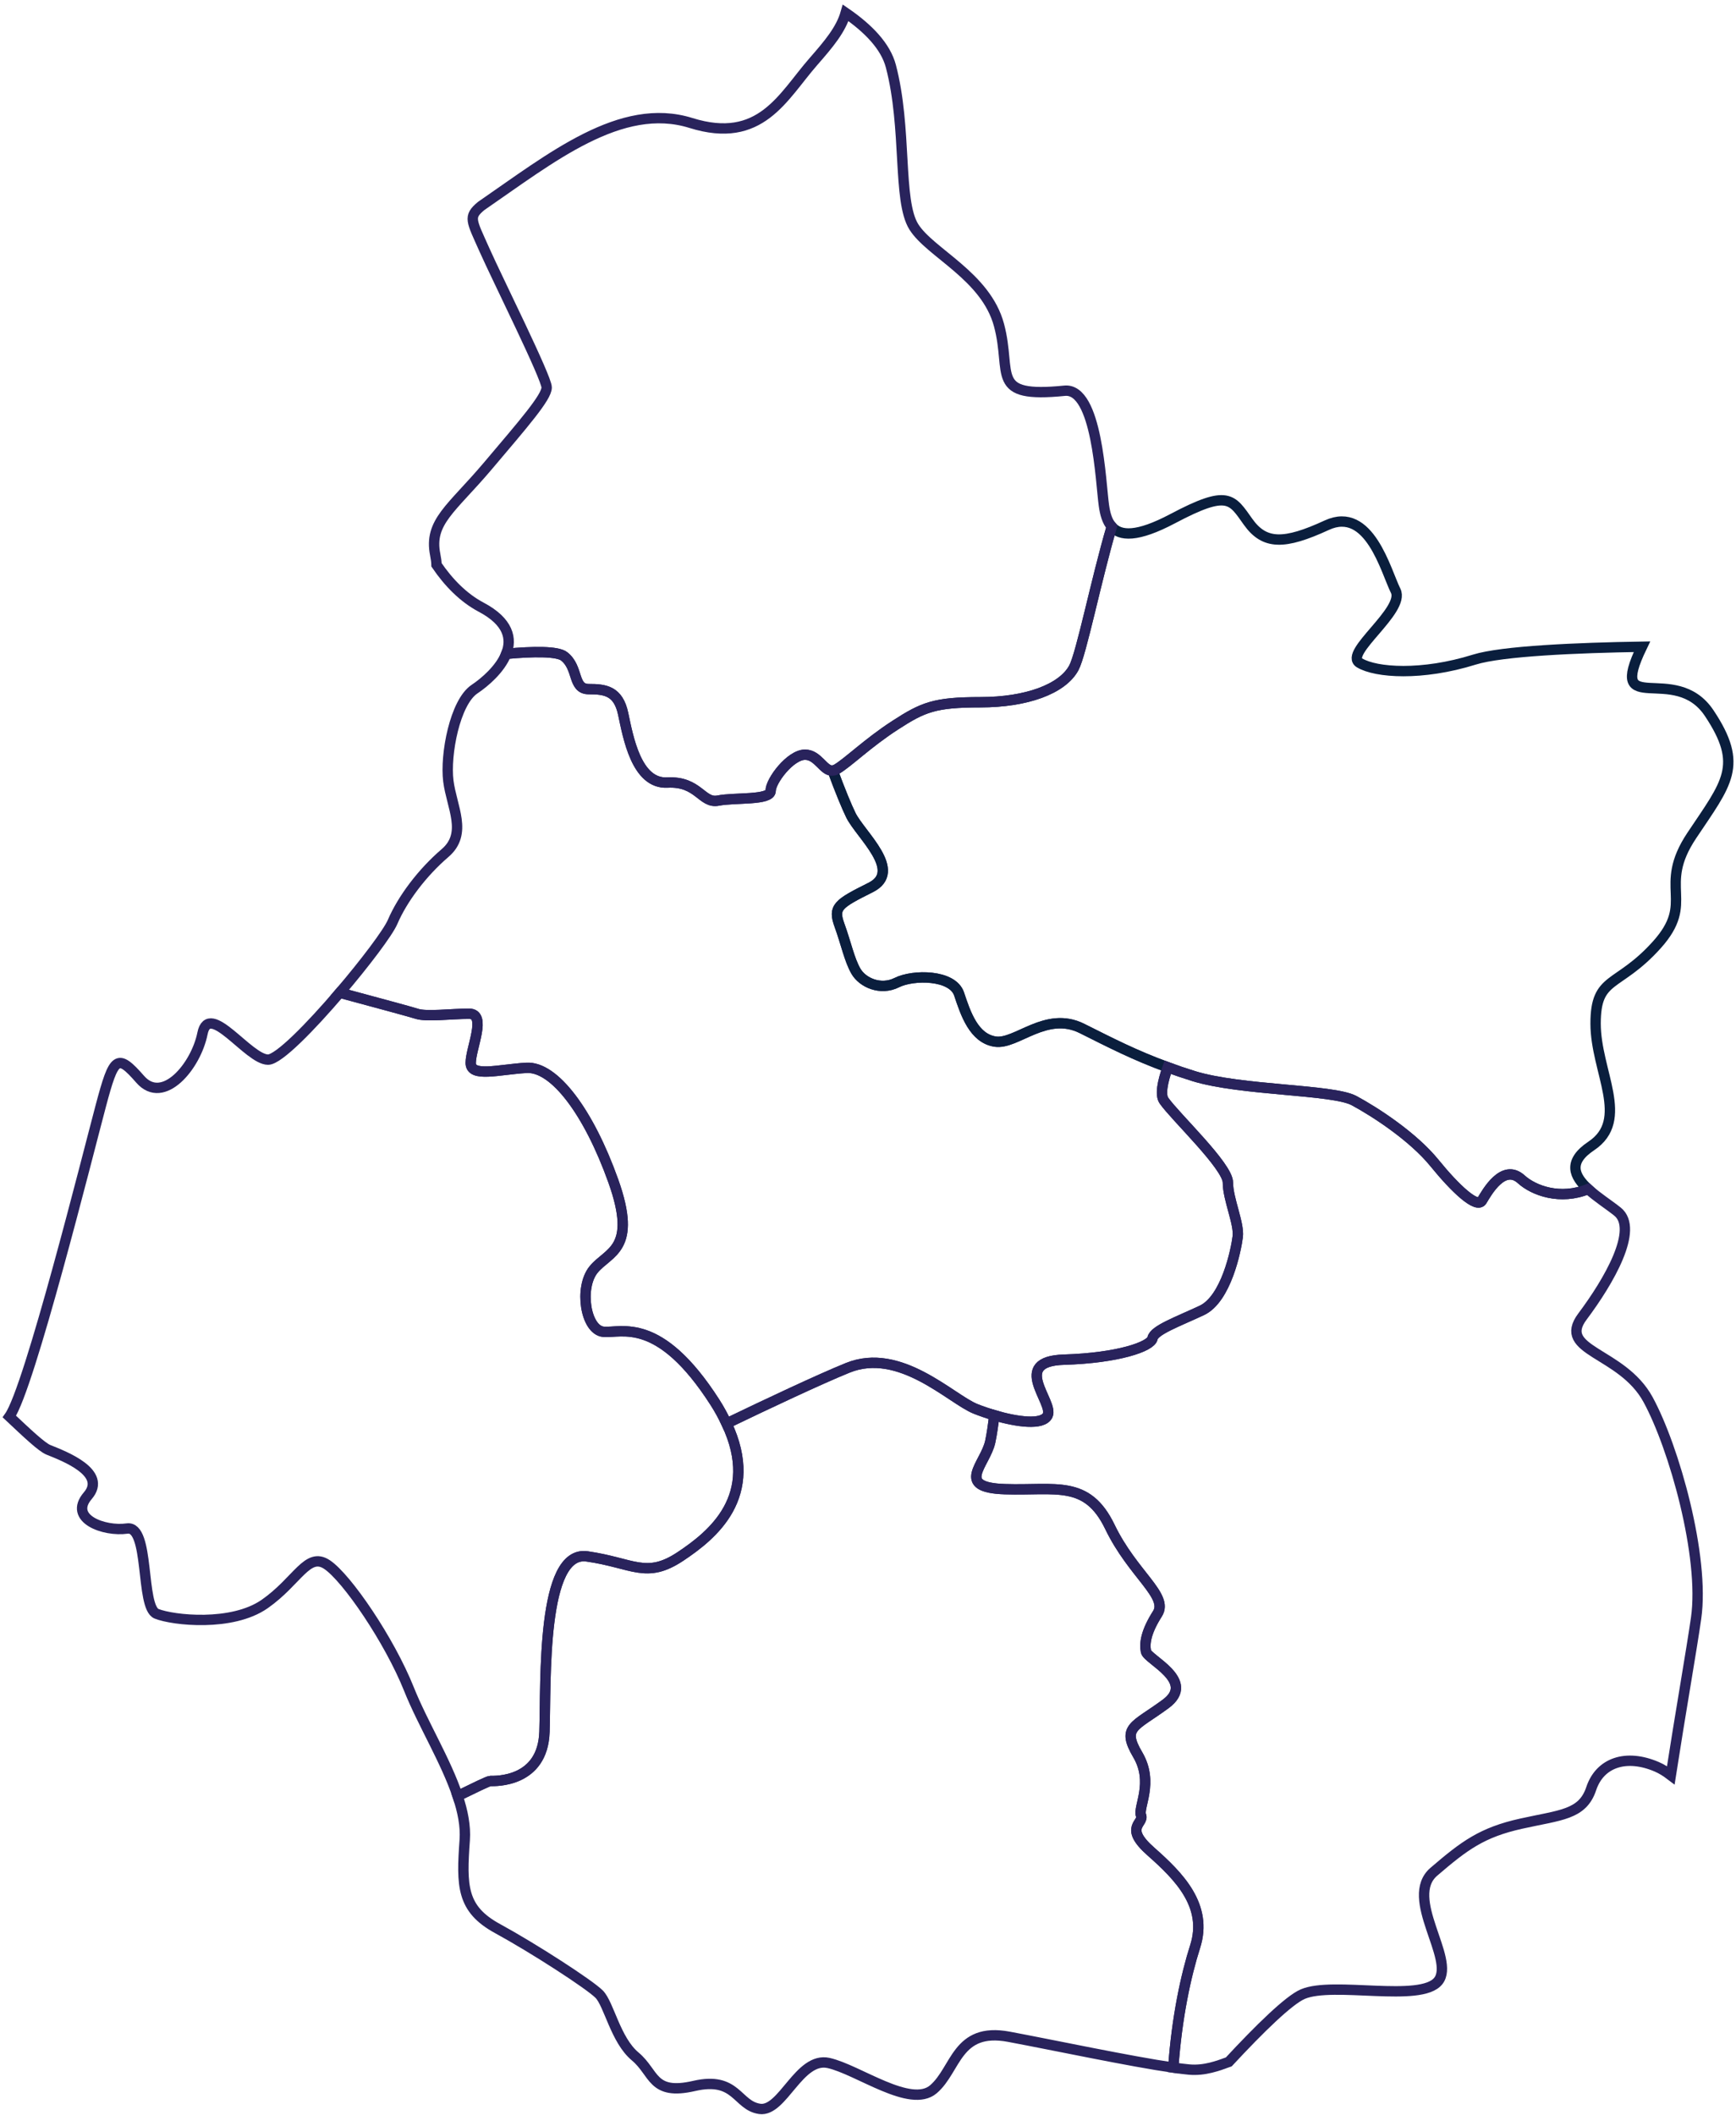 <?xml version="1.0" encoding="UTF-8" standalone="no"?>
<svg width="335px" height="408px" viewBox="0 0 335 408" version="1.1" xmlns="http://www.w3.org/2000/svg" xmlns:xlink="http://www.w3.org/1999/xlink">
    <!-- Generator: Sketch 40.1 (33804) - http://www.bohemiancoding.com/sketch -->
    <title>Page 1</title>
    <desc>Created with Sketch.</desc>
    <defs></defs>
    <g id="Page-1" stroke="none" stroke-width="1" fill="none" fill-rule="evenodd">
        <g id="Custom-Preset" transform="translate(-332, -296)" stroke-width="2">
            <g id="Page-1" transform="translate(333, 298)">
                <path d="M190.869,271.039 C195.251,272.327 200.19,273.018 201.161,271.062 C202.426,268.532 193.887,260.624 204.324,260.308 C214.761,259.992 221.086,257.778 221.403,256.196 C221.719,254.615 226.147,253.033 230.891,250.819 C235.635,248.605 237.532,239.117 237.849,236.586 C238.165,234.056 235.951,229.312 235.951,226.149 C235.951,222.986 225.83,213.497 223.617,210.335 C222.847,209.231 223.321,206.767 224.33,203.905 C217.995,201.597 213.392,199.214 207.803,196.418 C200.845,192.939 195.152,199.581 191.041,198.948 C186.929,198.316 185.348,193.571 184.083,189.776 C182.818,185.98 175.227,185.98 172.065,187.562 C168.902,189.143 165.423,187.562 164.158,185.348 C162.893,183.134 162.26,179.971 160.995,176.492 C159.73,173.013 160.679,172.38 167.004,169.217 C173.33,166.054 165.107,159.096 163.209,155.301 C162.425,153.724 161.036,150.341 159.682,146.657 C157.924,146.832 156.889,143.598 154.353,143.598 C151.507,143.598 147.712,148.659 147.712,150.556 C147.712,152.454 140.754,151.821 137.591,152.454 C134.429,153.087 133.796,148.659 127.787,148.975 C121.778,149.291 120.196,140.119 119.248,135.691 C118.299,131.263 115.769,130.946 112.606,130.946 C109.443,130.946 110.708,126.835 107.862,124.621 C106.554,123.603 101.893,123.659 96.689,124.137 C95.527,127.1 92.494,129.669 90.576,130.946 C86.781,133.477 84.883,143.598 85.516,148.659 C86.148,153.719 89.311,158.78 84.883,162.575 C80.455,166.371 76.66,171.431 74.762,175.859 C73.879,177.919 69.436,183.802 64.563,189.513 C71.888,191.484 78.578,193.298 79.398,193.571 C81.295,194.204 86.039,193.571 89.518,193.571 C92.997,193.571 89.834,200.213 89.834,203.06 C89.834,205.907 95.211,204.325 100.588,204.009 C105.964,203.693 112.606,212.549 117.35,225.833 C122.094,239.117 116.401,239.433 113.555,242.912 C110.708,246.391 111.973,254.615 115.452,254.931 C118.931,255.247 126.206,251.768 136.959,268.532 C137.88,269.964 138.586,271.312 139.208,272.626 C147.11,268.825 157.053,264.134 162.577,261.89 C172.697,257.778 182.501,267.899 187.246,269.797 C188.328,270.229 189.573,270.66 190.869,271.039" id="Stroke-3" stroke="#29235C"></path>
                <path d="M224.329,203.905 C225.88,204.469 227.507,205.031 229.311,205.592 C238.483,208.439 256.194,208.123 260.305,210.337 C264.417,212.551 271.691,217.295 275.803,222.356 C279.914,227.416 284.026,231.212 284.974,229.63 C285.923,228.049 289.086,222.356 292.565,225.518 C294.976,227.707 300.11,229.585 305.456,227.391 C302.769,224.936 301.441,222.168 306.061,219.086 C313.651,214.026 306.906,204.747 306.906,195.471 C306.906,186.193 311.121,188.723 318.711,180.289 C326.302,171.853 318.711,169.323 325.457,159.202 C332.207,149.081 335.583,145.708 328.832,135.586 C322.19,125.625 309.031,136.89 315.855,122.768 C303.346,122.973 288.843,123.585 283.502,125.255 C273.381,128.418 264.526,127.786 261.363,125.888 C258.2,123.99 270.218,115.767 268.321,111.971 C266.423,108.176 263.261,95.524 255.038,99.32 C246.815,103.115 243.019,103.115 239.857,98.687 C236.694,94.259 236.061,92.361 225.308,98.055 C218.383,101.718 215.142,101.443 213.535,99.606 C210.507,109.912 207.681,124.129 206.223,126.837 C204.009,130.948 197.051,133.479 188.196,133.479 C179.34,133.479 177.126,134.428 171.75,137.907 C166.373,141.386 162.578,145.181 160.364,146.447 C160.121,146.586 159.899,146.636 159.681,146.657 C161.035,150.341 162.424,153.724 163.211,155.303 C165.108,159.098 173.331,166.056 167.006,169.219 C160.68,172.382 159.732,173.015 160.997,176.494 C162.262,179.973 162.894,183.136 164.159,185.35 C165.424,187.564 168.903,189.145 172.066,187.564 C175.229,185.982 182.819,185.982 184.084,189.778 C185.349,193.573 186.931,198.318 191.042,198.95 C195.154,199.583 200.847,192.941 207.805,196.42 C213.394,199.213 217.994,201.597 224.329,203.905" id="Stroke-7" stroke="#0A1E3D"></path>
                <path d="M159.682,146.658 C159.899,146.635 160.122,146.584 160.365,146.445 C162.579,145.18 166.374,141.384 171.75,137.905 C177.127,134.426 179.341,133.477 188.196,133.477 C197.052,133.477 204.01,130.947 206.224,126.835 C207.681,124.128 210.507,109.91 213.536,99.607 C212.643,98.589 212.246,97.102 212.025,95.523 C211.393,91.095 210.76,72.75 204.435,73.383 C189.831,74.843 194.314,70.22 191.784,60.731 C189.254,51.242 178.501,46.814 175.338,41.754 C172.175,36.693 174.073,22.777 170.91,10.758 C169.901,6.942 166.594,3.511 162.196,0.482 C161.278,3.708 158.935,6.486 155.937,9.915 C150.034,16.663 145.816,25.942 132.323,21.724 C118.83,17.506 105.334,28.47 91.84,37.748 C89.31,39.856 89.943,40.489 92.473,46.182 C95.003,51.875 104.491,70.852 104.491,72.75 C104.491,74.648 100.063,79.708 93.105,87.932 C86.148,96.155 81.72,98.686 82.985,105.011 C83.139,105.788 83.228,106.436 83.233,106.972 C85.561,110.401 88.447,113.336 91.84,115.133 C97.164,117.951 97.832,121.233 96.691,124.138 C101.893,123.66 106.553,123.604 107.864,124.621 C110.71,126.835 109.445,130.947 112.608,130.947 C115.771,130.947 118.301,131.263 119.25,135.691 C120.198,140.119 121.78,149.292 127.789,148.975 C133.798,148.659 134.431,153.087 137.593,152.454 C140.756,151.822 147.714,152.454 147.714,150.557 C147.714,148.659 151.509,143.598 154.356,143.598 C156.888,143.598 157.923,146.832 159.682,146.658" id="Stroke-11" stroke="#29235C"></path>
                <path d="M139.208,272.627 C138.586,271.313 137.88,269.962 136.959,268.533 C126.206,251.769 118.931,255.248 115.452,254.932 C111.973,254.616 110.708,246.392 113.555,242.913 C116.401,239.434 122.094,239.118 117.35,225.834 C112.606,212.55 105.964,203.694 100.588,204.01 C95.211,204.326 89.834,205.908 89.834,203.061 C89.834,200.214 92.997,193.572 89.518,193.572 C86.039,193.572 81.295,194.205 79.398,193.572 C78.578,193.297 71.888,191.482 64.563,189.511 C58.949,196.085 52.758,202.428 50.726,202.428 C46.931,202.428 39.34,191.042 38.075,197.368 C36.81,203.694 30.485,211.284 26.057,206.224 C21.629,201.163 20.997,201.796 18.466,211.284 C15.946,220.728 4.664,265.863 0.811,271.288 C4.181,274.461 7.058,277.189 8.346,277.705 C11.508,278.97 19.731,282.133 15.936,286.561 C12.141,290.989 19.099,293.519 23.527,292.887 C27.954,292.254 26.057,308.069 29.22,309.334 C32.382,310.599 43.768,311.864 50.093,307.436 C56.419,303.008 58.316,297.315 62.112,299.845 C65.907,302.375 74.13,314.394 77.925,323.883 C80.569,330.495 85.052,337.721 87.314,344.492 C90.556,342.928 93.195,341.595 93.63,341.595 C94.579,341.595 103.75,341.911 104.067,332.106 C104.383,322.301 103.434,296.998 112.29,298.264 C121.145,299.529 123.675,302.692 130.317,298.264 C136.397,294.213 145.855,286.703 139.208,272.627" id="Stroke-15" stroke="#29235C"></path>
                <path d="M304.375,251.98 C309.435,245.232 315.341,235.111 311.12,231.738 C309.471,230.42 307.186,228.967 305.458,227.391 C300.109,229.585 294.975,227.707 292.564,225.518 C289.085,222.356 285.922,228.049 284.974,229.63 C284.025,231.212 279.913,227.416 275.802,222.356 C271.69,217.295 264.416,212.551 260.305,210.337 C256.193,208.123 238.482,208.439 229.31,205.592 C227.506,205.031 225.882,204.469 224.328,203.905 C223.321,206.766 222.846,209.231 223.617,210.337 C225.831,213.5 235.952,222.988 235.952,226.151 C235.952,229.314 238.166,234.058 237.849,236.589 C237.533,239.119 235.636,248.607 230.892,250.821 C226.147,253.035 221.72,254.617 221.403,256.198 C221.087,257.78 214.762,259.994 204.325,260.31 C193.888,260.626 202.427,268.534 201.162,271.064 C200.188,273.017 195.252,272.329 190.869,271.039 C190.647,272.964 190.384,274.768 190.093,276.124 C189.144,280.553 183.135,284.981 192.939,285.297 C202.744,285.613 208.753,283.399 213.18,292.571 C217.608,301.744 224.566,305.856 222.352,309.335 C220.138,312.814 219.822,315.028 220.138,316.609 C220.455,318.191 229.943,322.302 223.934,326.731 C217.924,331.159 215.394,331.159 218.557,336.535 C221.72,341.912 218.557,346.657 219.19,348.238 C219.822,349.819 215.711,350.452 221.087,355.196 C226.464,359.941 232.157,365.634 229.626,373.541 C227.848,379.103 226.094,387.202 225.411,396.888 C226.573,397.053 227.605,397.182 228.47,397.263 C231.451,397.533 234.08,396.526 236.119,395.785 C242.095,389.35 247.722,383.86 250.396,382.713 C256.302,380.183 273.168,384.399 276.543,380.183 C279.913,375.965 269.798,364.159 275.698,359.096 C281.603,354.035 284.974,351.505 292.564,349.819 C300.155,348.132 304.375,348.132 306.06,343.071 C307.745,338.011 312.81,336.323 318.711,338.853 C319.705,339.278 320.578,339.855 321.418,340.493 C323.242,328.732 325.436,316.237 326.301,310.177 C327.986,298.368 322.086,277.283 317.026,268.005 C311.965,258.729 299.315,258.729 304.375,251.98 L304.375,251.98 Z" id="Stroke-19" stroke="#29235C"></path>
                <path d="M221.087,355.195 C215.711,350.451 219.822,349.818 219.19,348.237 C218.557,346.655 221.72,341.911 218.557,336.534 C215.395,331.157 217.925,331.157 223.934,326.729 C229.943,322.301 220.455,318.189 220.139,316.608 C219.822,315.027 220.139,312.813 222.352,309.333 C224.566,305.854 217.608,301.743 213.181,292.57 C208.753,283.398 202.744,285.612 192.939,285.296 C183.135,284.979 189.144,280.551 190.093,276.123 C190.384,274.767 190.647,272.965 190.87,271.04 C189.574,270.658 188.329,270.23 187.247,269.797 C182.503,267.9 172.698,257.779 162.578,261.89 C157.052,264.135 147.111,268.826 139.209,272.626 C145.856,286.702 136.395,294.212 130.318,298.263 C123.676,302.691 121.146,299.528 112.291,298.263 C103.435,296.998 104.384,322.301 104.068,332.106 C103.751,341.911 94.58,341.595 93.631,341.595 C93.196,341.595 90.557,342.928 87.315,344.494 C88.3,347.437 88.872,350.296 88.679,352.981 C88.047,361.837 88.047,366.265 95.005,370.061 C101.963,373.856 112.716,380.814 114.613,382.712 C116.511,384.61 117.776,391.568 121.571,394.731 C125.367,397.894 124.734,402.322 132.957,400.424 C141.18,398.527 141.18,404.22 145.608,404.852 C150.036,405.485 153.198,394.731 158.891,395.996 C164.584,397.261 174.705,404.852 179.132,401.057 C183.56,397.261 183.56,389.038 193.681,390.936 C202.541,392.598 217.229,395.715 225.411,396.889 C226.095,387.201 227.848,379.101 229.627,373.54 C232.157,365.633 226.464,359.939 221.087,355.195 L221.087,355.195 Z" id="Stroke-23" stroke="#29235C"></path>
            </g>
        </g>
    </g>
</svg>